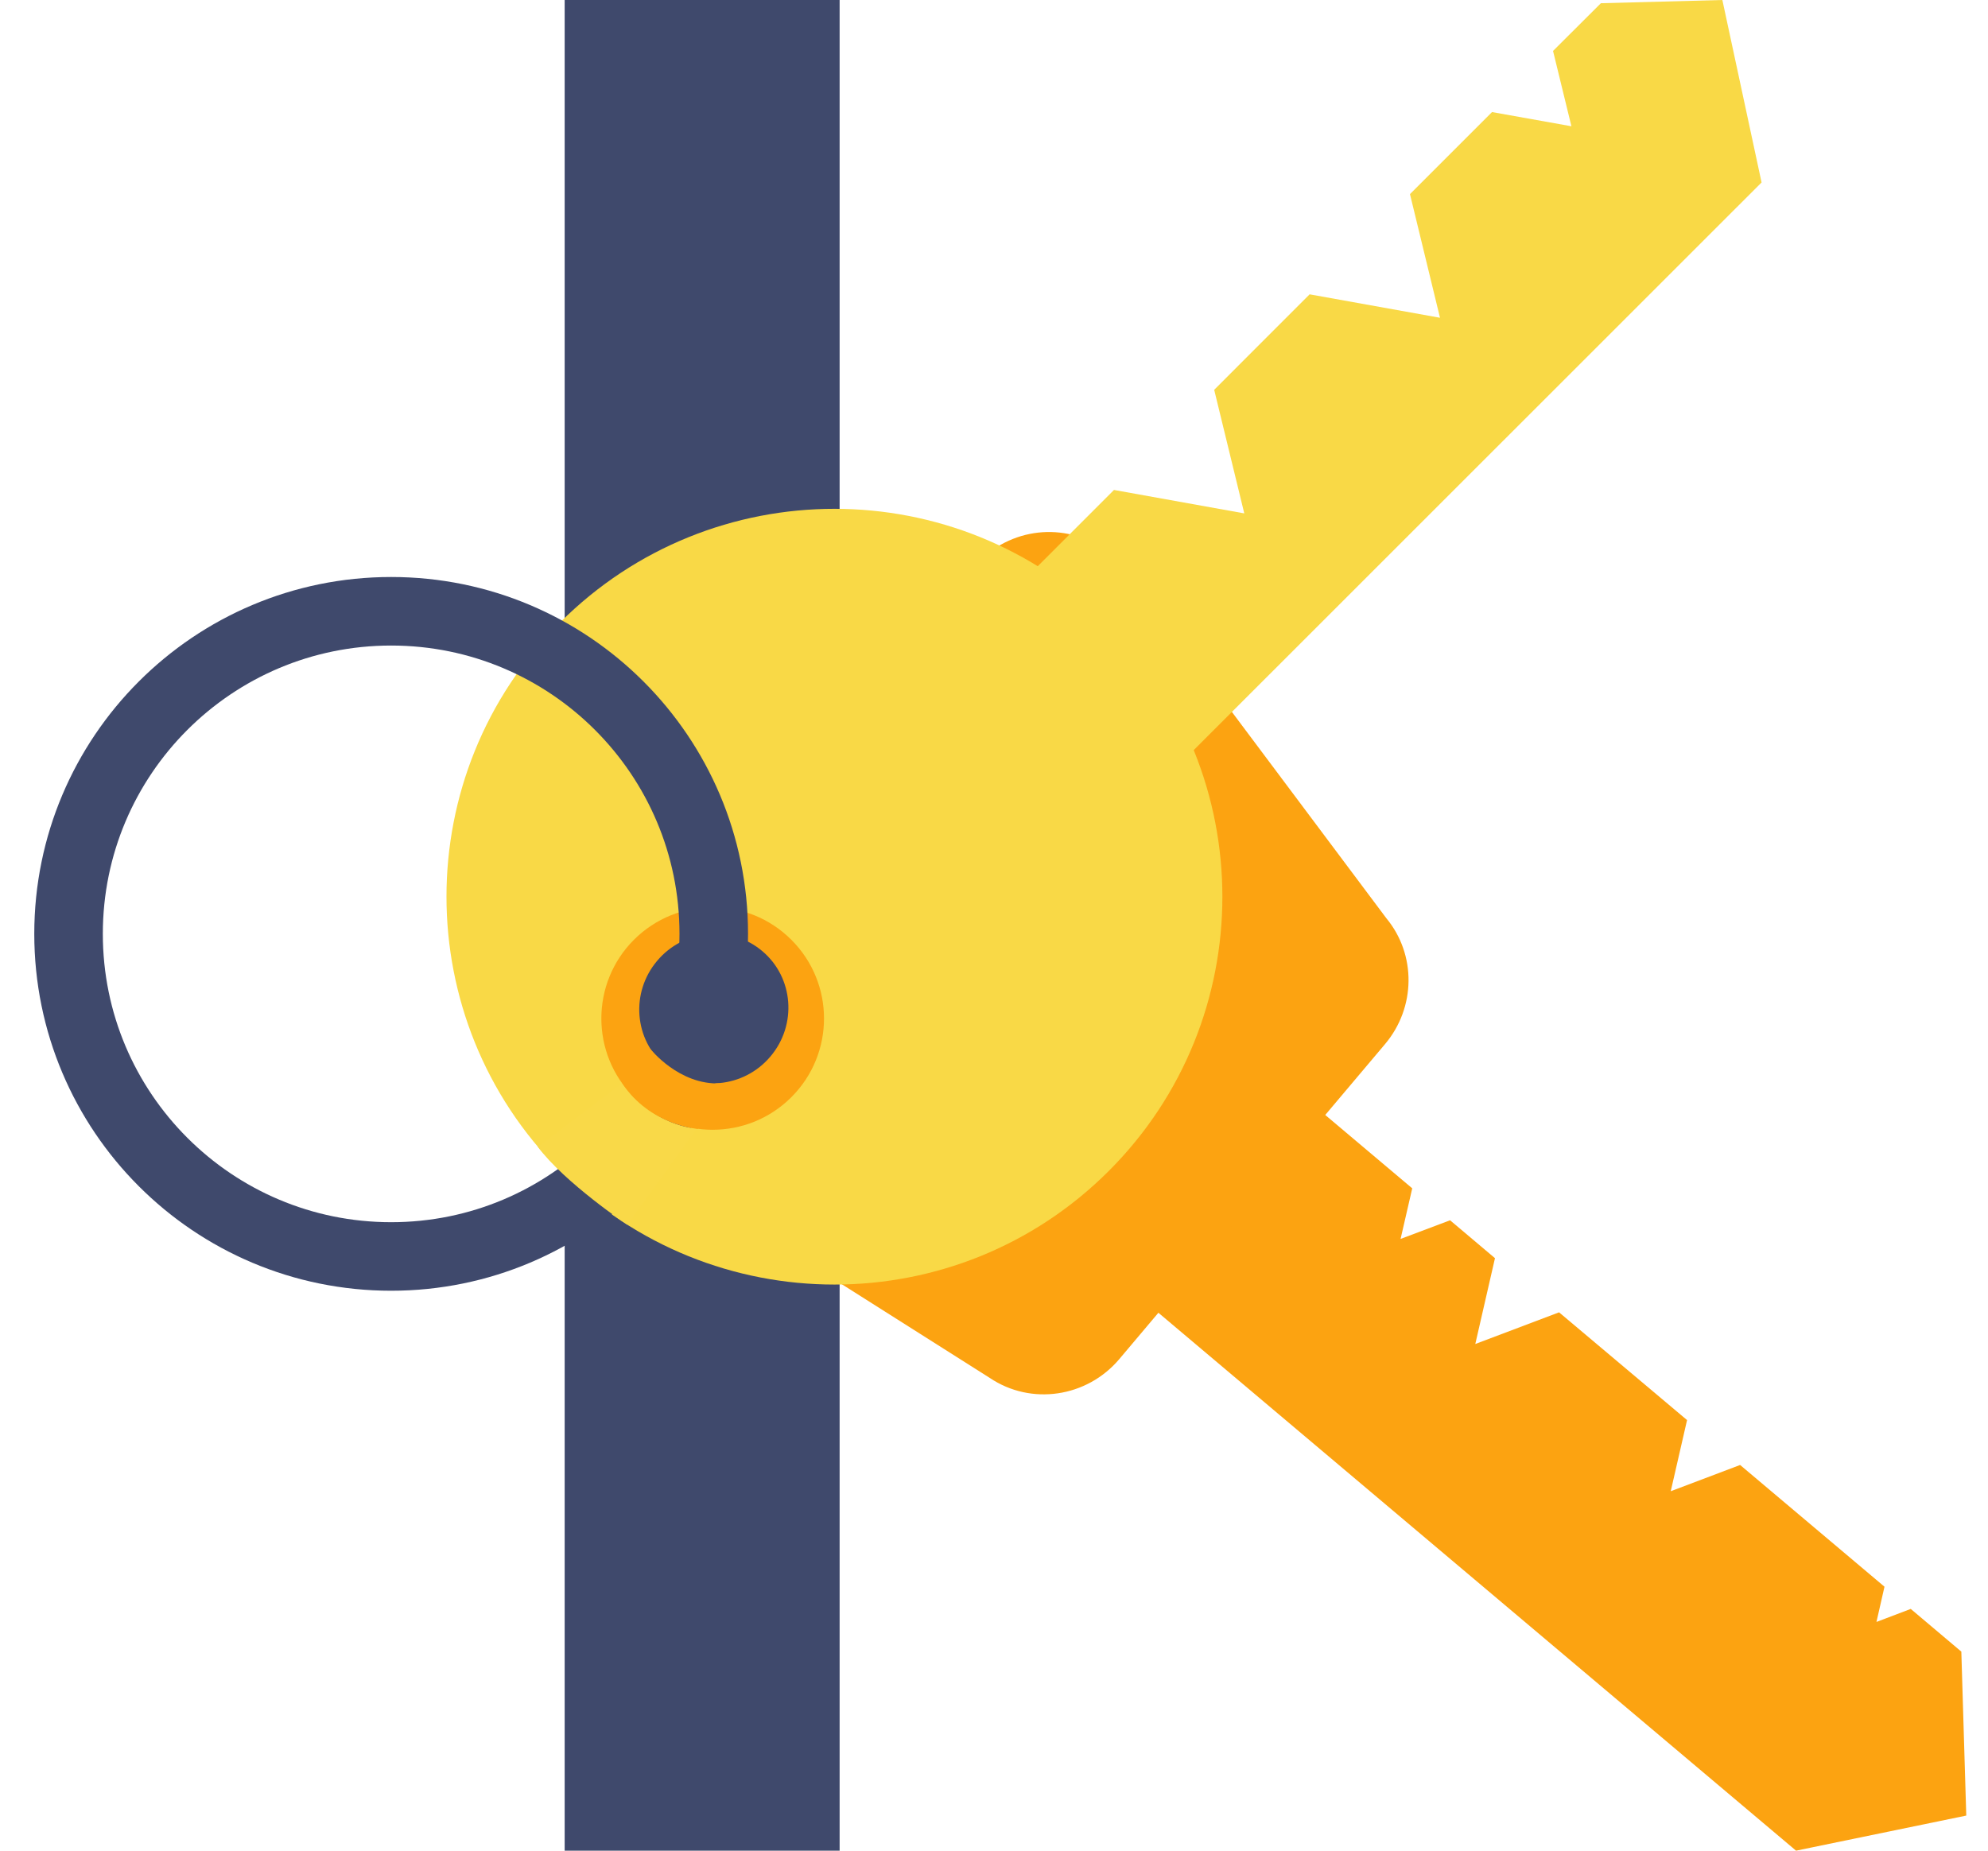 <svg width="29" height="27" viewBox="0 0 29 27" fill="none" xmlns="http://www.w3.org/2000/svg">
<path d="M12.248 0H8.237V27H12.248V0Z" fill="#3F496C"/>
<path d="M18.539 15.598L20.601 17.337L20.431 18.075L21.153 17.803L21.808 18.356L21.521 19.608L22.743 19.146L24.61 20.718L24.372 21.756L25.384 21.373L27.49 23.149L27.373 23.663L27.873 23.473L28.611 24.096L28.683 26.488L26.2 27L16.105 18.483L18.539 15.598Z" fill="#FCA311"/>
<path d="M8.05 16.057L14.44 20.104C15.041 20.508 15.855 20.388 16.328 19.828L20.205 15.232C20.654 14.699 20.662 13.926 20.223 13.396L16.386 8.27C15.935 7.724 15.146 7.601 14.539 7.983L8.11 13.658C7.229 14.212 7.197 15.484 8.05 16.057ZM9.706 15.553C9.249 15.168 9.196 14.48 9.586 14.018C9.976 13.554 10.664 13.491 11.12 13.876C11.577 14.261 11.63 14.95 11.24 15.412C10.85 15.876 10.164 15.938 9.706 15.553Z" fill="#FCA311"/>
<path d="M16.174 17.084C18.384 14.874 18.384 11.291 16.174 9.08C13.965 6.871 10.382 6.871 8.171 9.08C5.96 11.29 5.961 14.873 8.171 17.084C10.382 19.293 13.965 19.293 16.174 17.084ZM11.544 16.007C10.91 16.641 9.881 16.641 9.247 16.007C8.614 15.373 8.614 14.345 9.247 13.711C9.881 13.077 10.91 13.077 11.544 13.711C12.179 14.345 12.179 15.373 11.544 16.007Z" fill="#F9D946"/>
<path d="M14.425 8.974L16.25 7.148L18.151 7.49L17.712 5.687L19.104 4.294L21.006 4.636L20.568 2.832L21.765 1.635L22.923 1.842L22.655 0.743L23.353 0.047L25.125 0L25.697 2.662L16.904 11.453L14.425 8.974Z" fill="#F9D946"/>
<path d="M5.706 18.331C8.305 18.331 10.412 16.224 10.412 13.624C10.412 11.025 8.305 8.918 5.706 8.918C3.107 8.918 1 11.025 1 13.624C1 16.224 3.107 18.331 5.706 18.331Z" stroke="#3F496C" stroke-miterlimit="10"/>
<path d="M9.077 15.806C9.077 15.806 9.475 16.394 10.165 16.466L9.15 17.868C9.15 17.868 8.241 17.259 7.845 16.731L9.077 15.806Z" fill="#F9D948"/>
<path d="M9.49 15.306C9.49 15.306 9.903 15.831 10.506 15.806L10.18 16.47C10.18 16.47 9.49 16.424 9.077 15.806L9.49 15.306Z" fill="#FCA311"/>
</svg>
